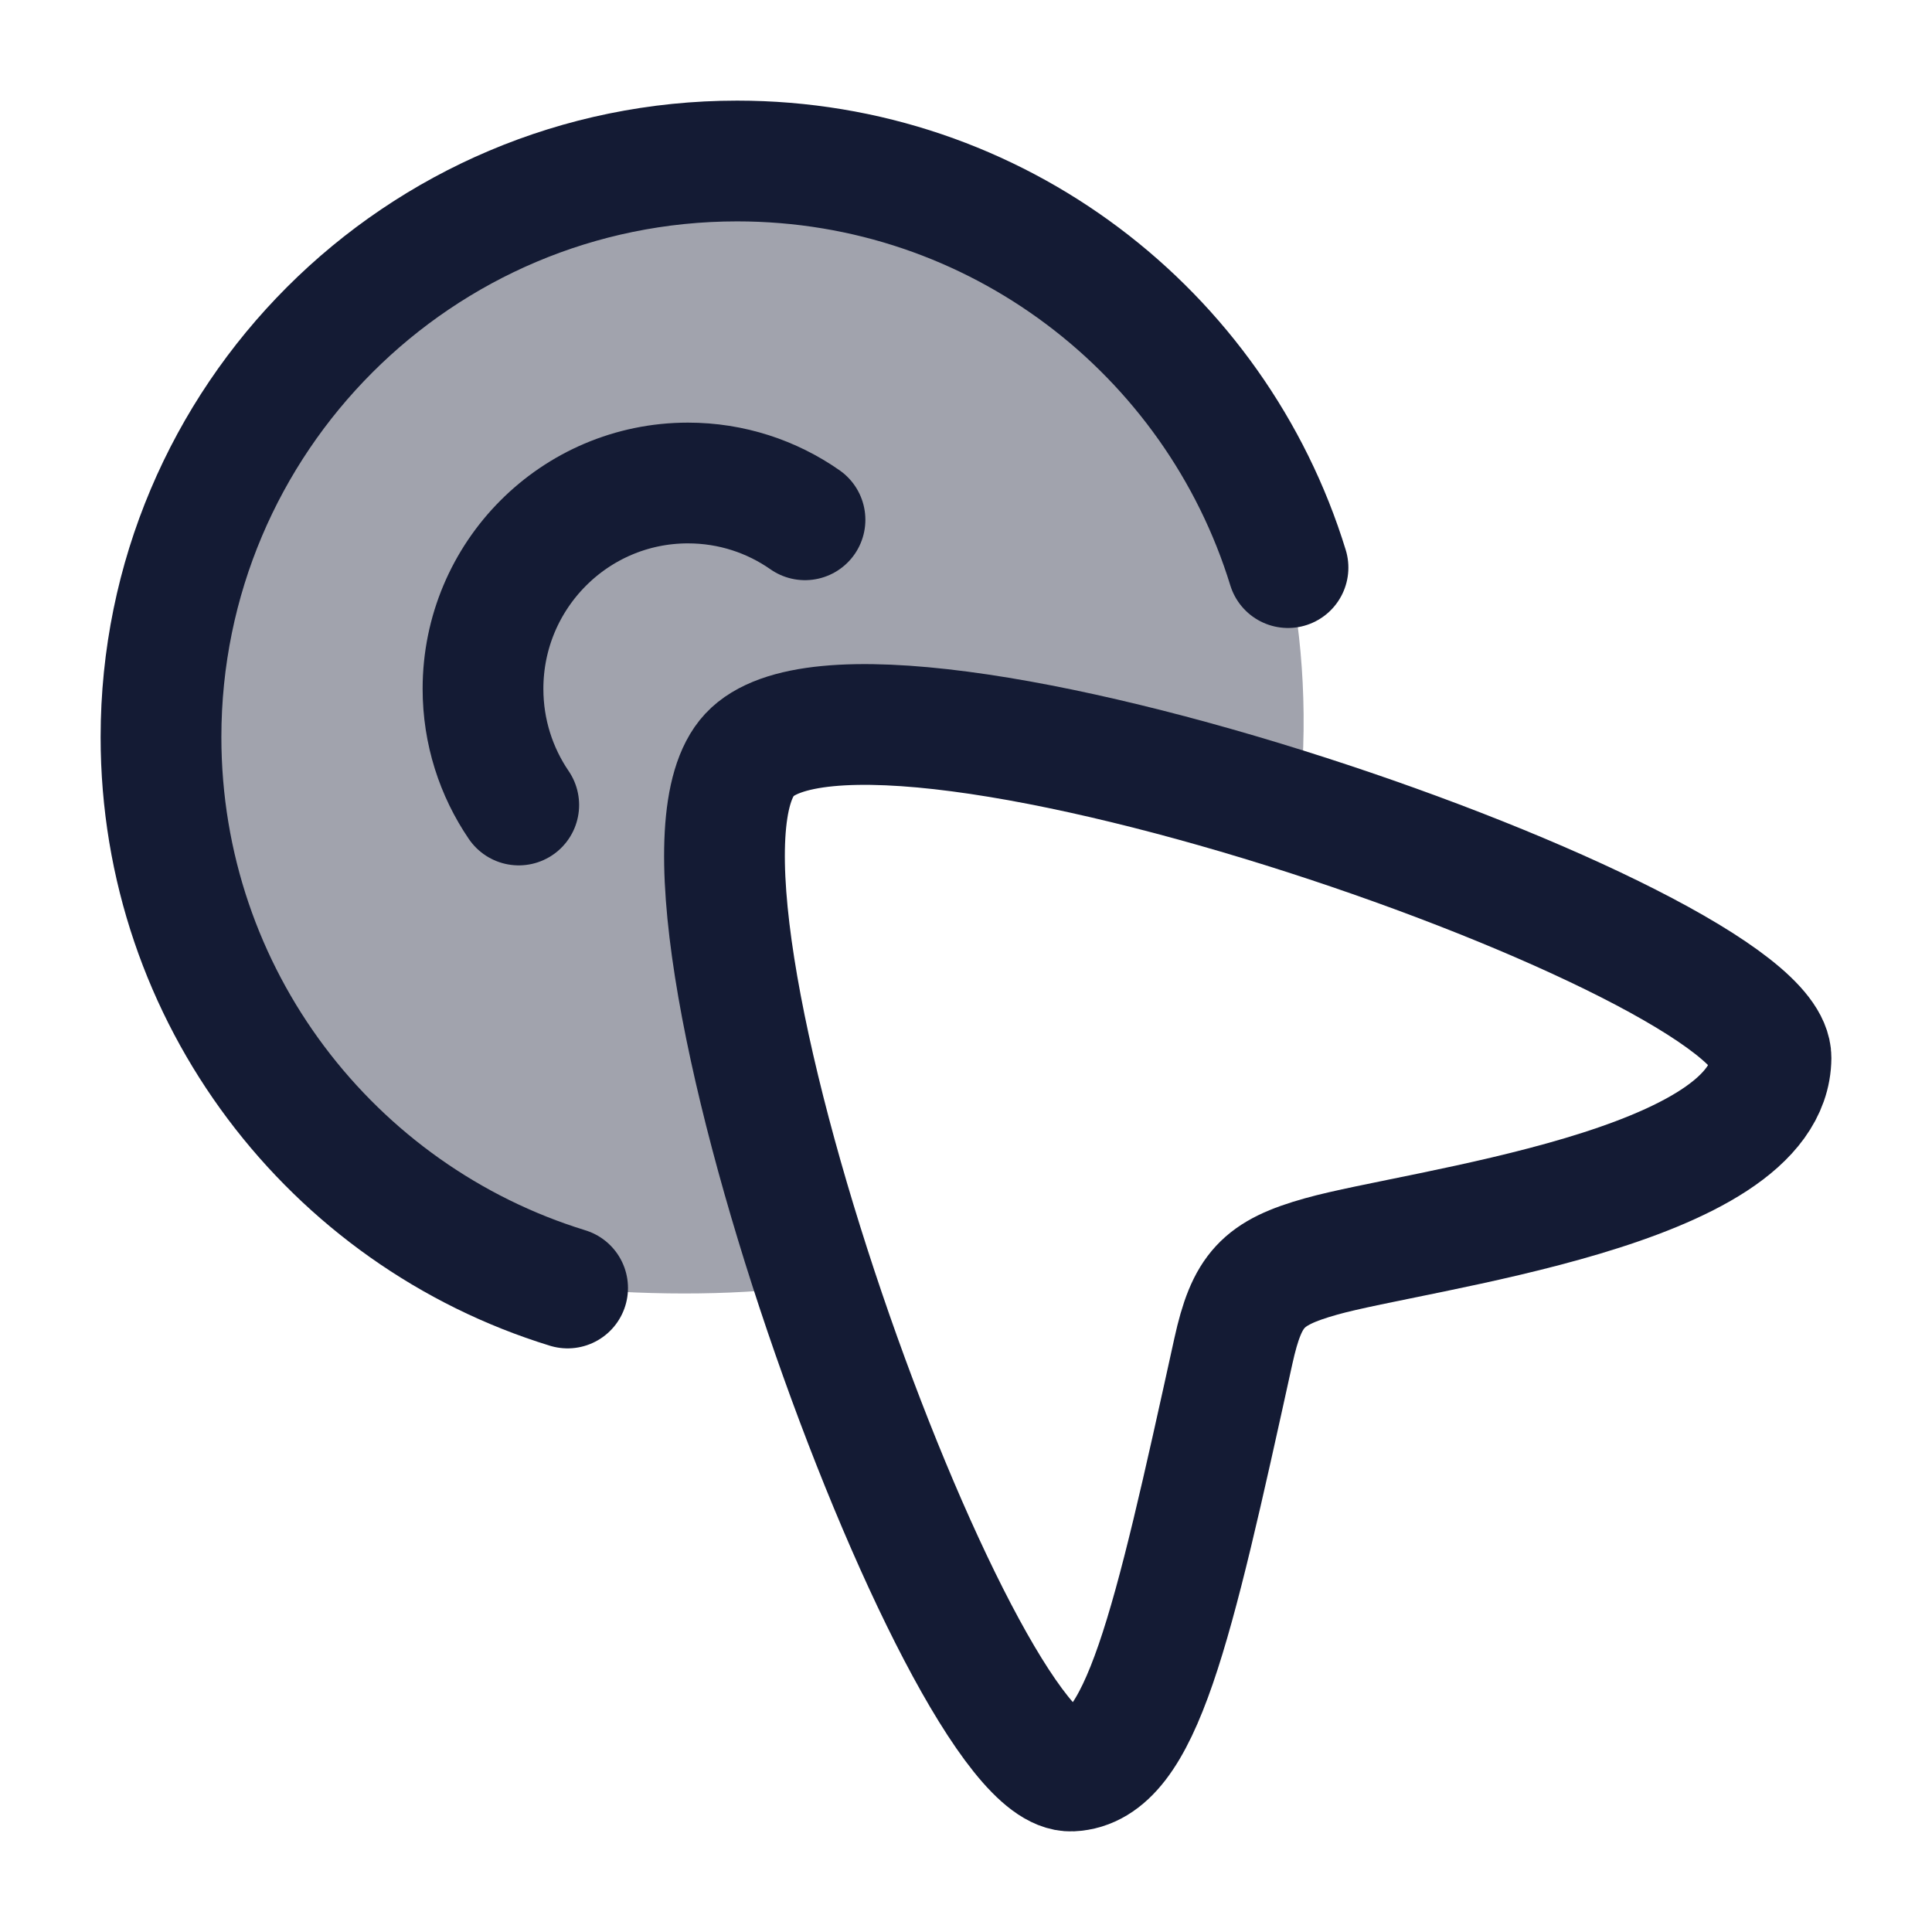 <svg width="24" height="24" viewBox="0 0 24 24" fill="none" xmlns="http://www.w3.org/2000/svg">
<path opacity="0.4" d="M2 9.157C2 5.204 5.204 2 9.157 2C12.377 2 15.101 4.126 16 7.051C16.182 7.914 16.262 8.988 16.126 10.09C13.165 9.146 10.047 8.584 9.309 9.378C8.61 10.132 9.189 13.098 10.132 15.965C9.234 16.085 8.212 16.105 7.051 16C4.126 15.101 2 12.377 2 9.157Z" fill="#141B34"/>
<path d="M7.051 16C4.126 15.101 2 12.377 2 9.157C2 5.204 5.204 2 9.157 2C12.377 2 15.101 4.126 16 7.051" stroke="#141B34" stroke-width="1.5" stroke-linecap="round"/>
<path d="M6.444 10C6.164 9.589 6 9.092 6 8.557C6 7.145 7.14 6 8.546 6C9.087 6 9.588 6.169 10 6.457" stroke="#141B34" stroke-width="1.5" stroke-linecap="round"/>
<path d="M9.309 9.378C10.8 7.773 22.009 11.705 22 13.14C21.989 14.768 17.622 15.268 16.412 15.608C15.684 15.812 15.489 16.022 15.321 16.785C14.561 20.242 14.179 21.961 13.31 22C11.923 22.061 7.855 10.944 9.309 9.378Z" stroke="#141B34" stroke-width="1.5"/>
</svg>

